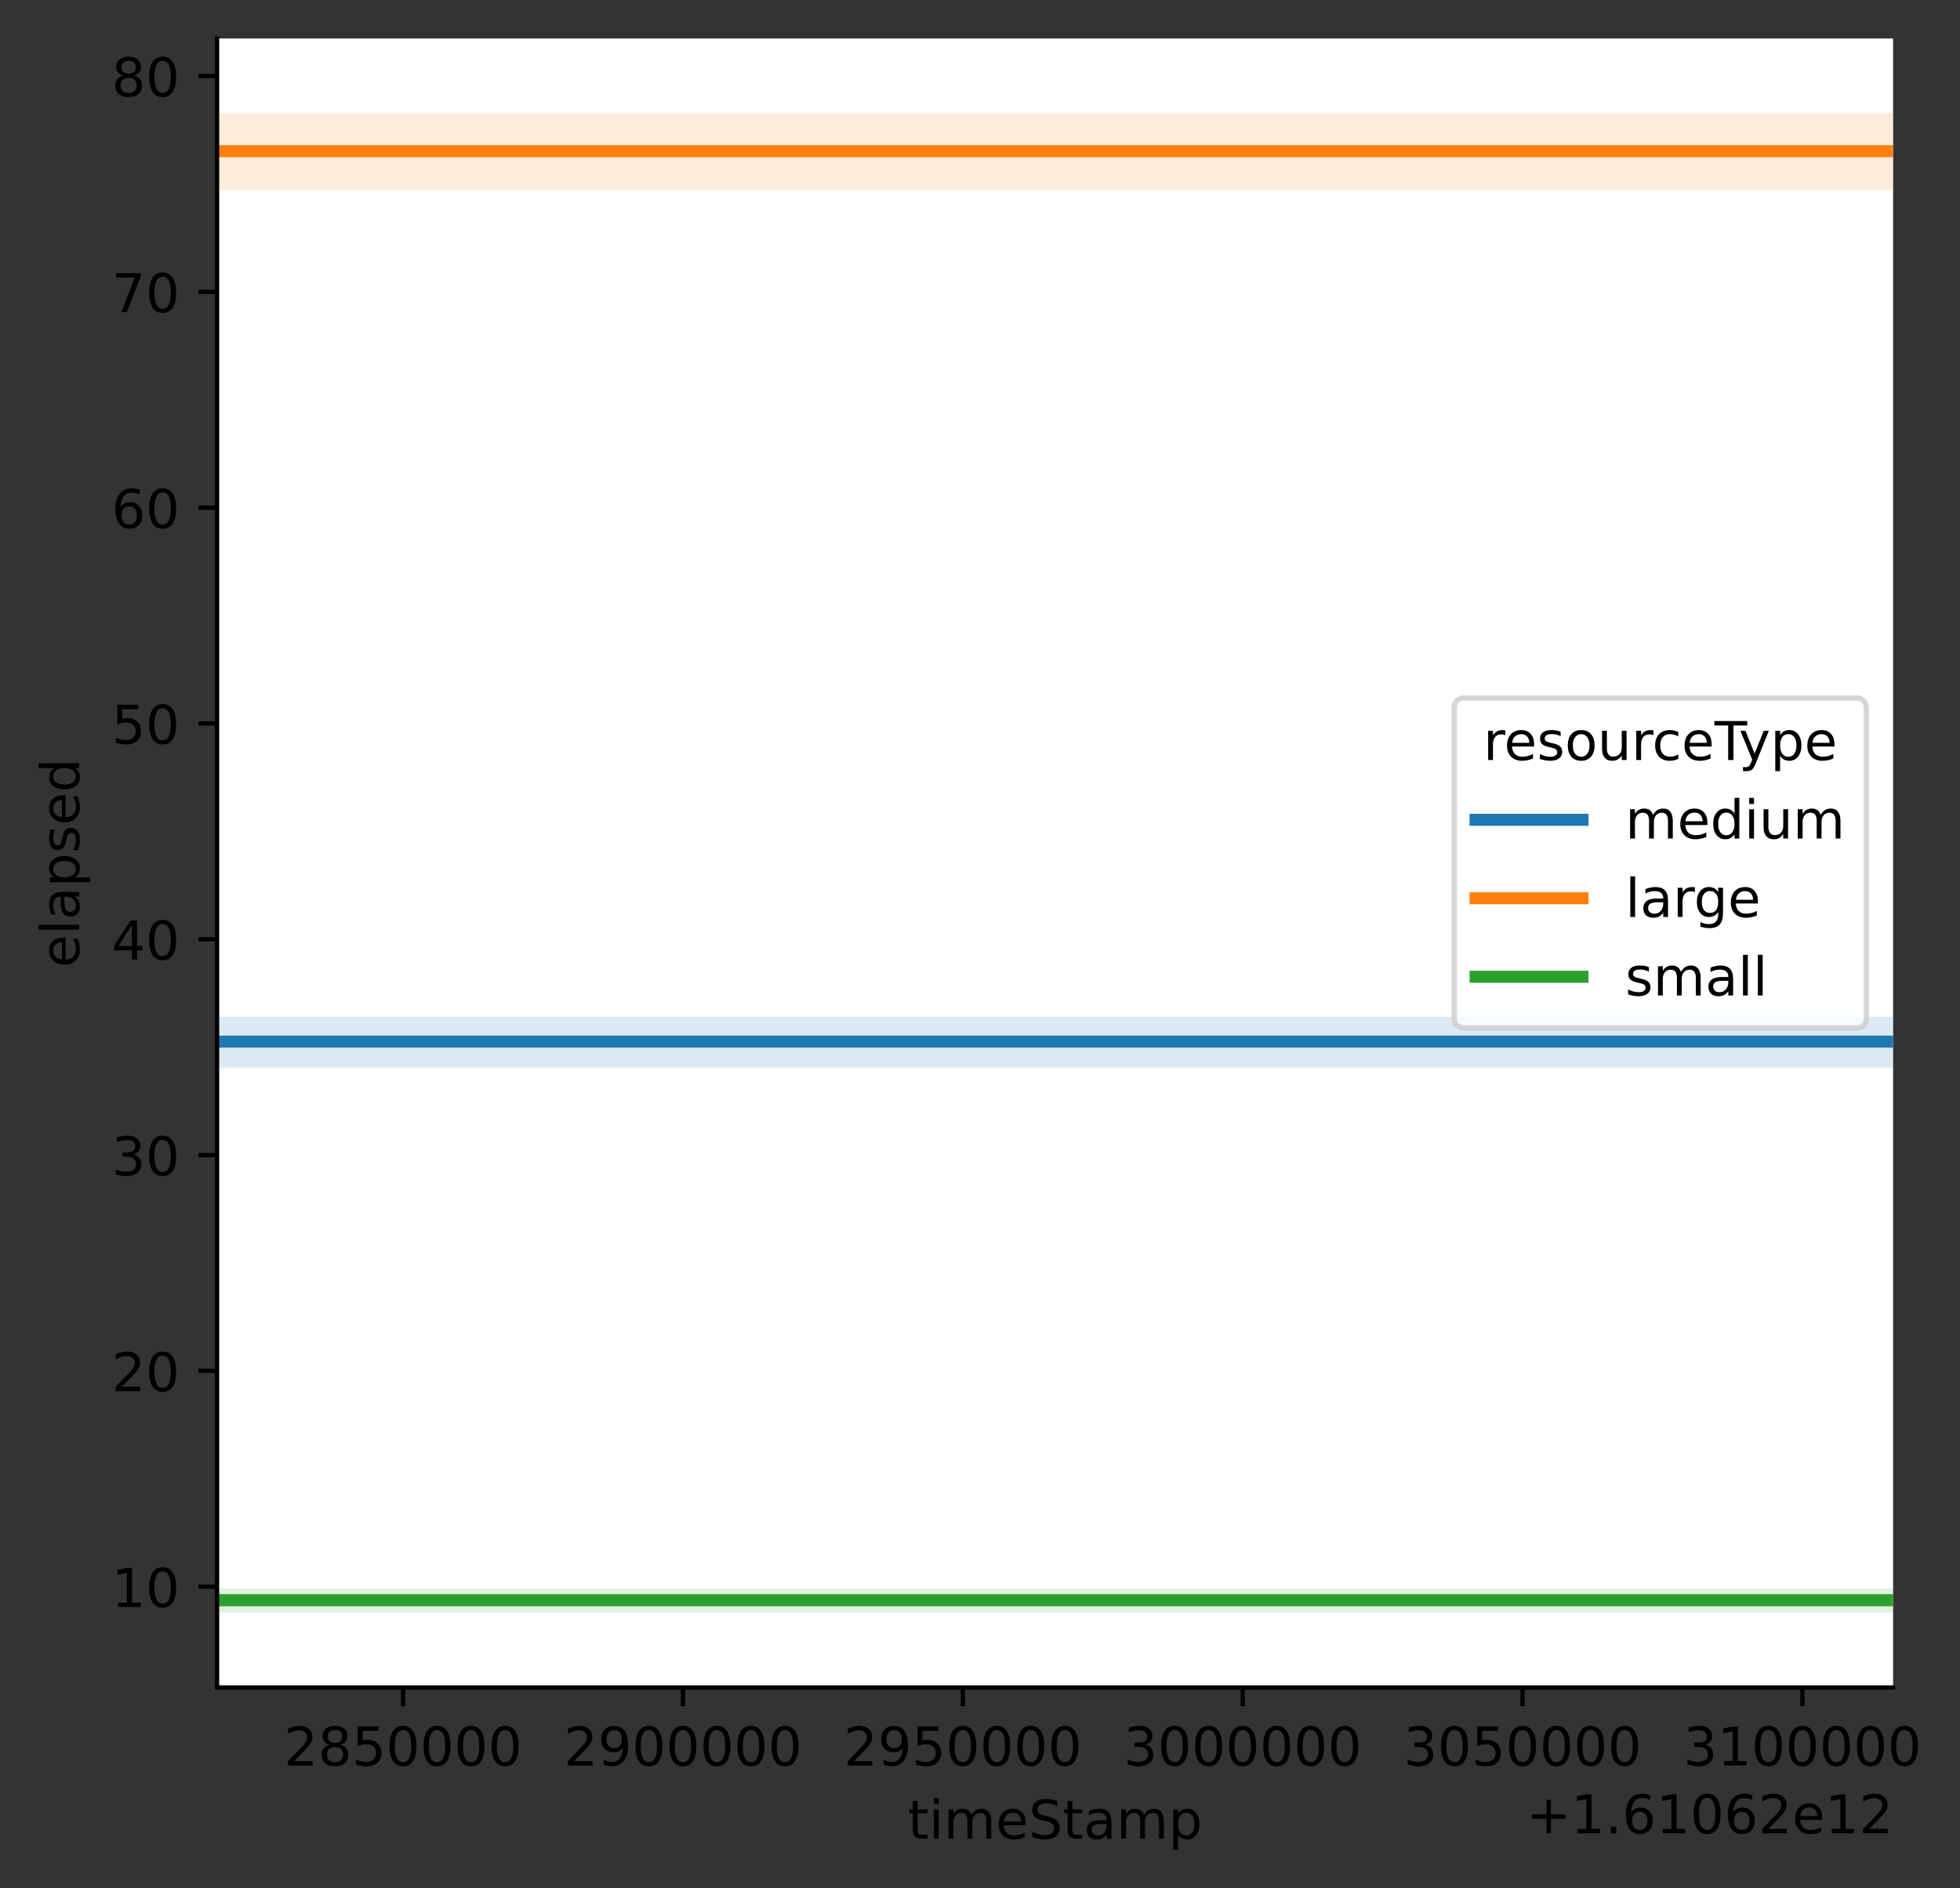 <?xml version="1.0" encoding="utf-8" standalone="no"?>
<!DOCTYPE svg PUBLIC "-//W3C//DTD SVG 1.1//EN"
  "http://www.w3.org/Graphics/SVG/1.1/DTD/svg11.dtd">
<!-- Created with matplotlib (https://matplotlib.org/) -->
<svg height="353.156pt" version="1.1" viewBox="0 0 366.591 353.156" width="366.591pt" xmlns="http://www.w3.org/2000/svg" xmlns:xlink="http://www.w3.org/1999/xlink">
 <rect x="0" y="0" width="366.591" height="353.156" fill="#333333" stroke="none"/>
 <defs>
  <style type="text/css">*{stroke-linecap:butt;stroke-linejoin:round;}</style>
 </defs>
 <g id="figure_1">
  <g id="patch_1">
   <path d="M 0 353.156 
L 366.591 353.156 
L 366.591 0 
L 0 0 
z
" style="fill:none;"/>
  </g>
  <g id="axes_1">
   <g id="patch_2">
    <path d="M 40.603 315.6 
L 354.081 315.6 
L 354.081 7.2 
L 40.603 7.2 
z
" style="fill:#ffffff;"/>
   </g>
   <g id="PolyCollection_1">
    <path clip-path="url(#pd6c239bd61)" d="M 40.603 190.183 
L 40.603 199.666 
L 43.769 199.666 
L 46.936 199.666 
L 50.102 199.666 
L 53.268 199.666 
L 56.435 199.666 
L 59.601 199.666 
L 62.767 199.666 
L 65.933 199.666 
L 69.1 199.666 
L 72.266 199.666 
L 75.432 199.666 
L 78.599 199.666 
L 81.765 199.666 
L 84.931 199.666 
L 88.097 199.666 
L 91.264 199.666 
L 94.43 199.666 
L 97.596 199.666 
L 100.763 199.666 
L 103.929 199.666 
L 107.095 199.666 
L 110.261 199.666 
L 113.428 199.666 
L 116.594 199.666 
L 119.76 199.666 
L 122.927 199.666 
L 126.093 199.666 
L 129.259 199.666 
L 132.425 199.666 
L 135.592 199.666 
L 138.758 199.666 
L 141.924 199.666 
L 145.091 199.666 
L 148.257 199.666 
L 151.423 199.666 
L 154.59 199.666 
L 157.756 199.666 
L 160.922 199.666 
L 164.088 199.666 
L 167.255 199.666 
L 170.421 199.666 
L 173.587 199.666 
L 176.754 199.666 
L 179.92 199.666 
L 183.086 199.666 
L 186.252 199.666 
L 189.419 199.666 
L 192.585 199.666 
L 195.751 199.666 
L 198.918 199.666 
L 202.084 199.666 
L 205.25 199.666 
L 208.416 199.666 
L 211.583 199.666 
L 214.749 199.666 
L 217.915 199.666 
L 221.082 199.666 
L 224.248 199.666 
L 227.414 199.666 
L 230.58 199.666 
L 233.747 199.666 
L 236.913 199.666 
L 240.079 199.666 
L 243.246 199.666 
L 246.412 199.666 
L 249.578 199.666 
L 252.744 199.666 
L 255.911 199.666 
L 259.077 199.666 
L 262.243 199.666 
L 265.41 199.666 
L 268.576 199.666 
L 271.742 199.666 
L 274.908 199.666 
L 278.075 199.666 
L 281.241 199.666 
L 284.407 199.666 
L 287.574 199.666 
L 290.74 199.666 
L 293.906 199.666 
L 297.072 199.666 
L 300.239 199.666 
L 303.405 199.666 
L 306.571 199.666 
L 309.738 199.666 
L 312.904 199.666 
L 316.07 199.666 
L 319.237 199.666 
L 322.403 199.666 
L 325.569 199.666 
L 328.735 199.666 
L 331.902 199.666 
L 335.068 199.666 
L 338.234 199.666 
L 341.401 199.666 
L 344.567 199.666 
L 347.733 199.666 
L 350.899 199.666 
L 354.066 199.666 
L 354.066 190.183 
L 354.066 190.183 
L 350.899 190.183 
L 347.733 190.183 
L 344.567 190.183 
L 341.401 190.183 
L 338.234 190.183 
L 335.068 190.183 
L 331.902 190.183 
L 328.735 190.183 
L 325.569 190.183 
L 322.403 190.183 
L 319.237 190.183 
L 316.07 190.183 
L 312.904 190.183 
L 309.738 190.183 
L 306.571 190.183 
L 303.405 190.183 
L 300.239 190.183 
L 297.072 190.183 
L 293.906 190.183 
L 290.74 190.183 
L 287.574 190.183 
L 284.407 190.183 
L 281.241 190.183 
L 278.075 190.183 
L 274.908 190.183 
L 271.742 190.183 
L 268.576 190.183 
L 265.41 190.183 
L 262.243 190.183 
L 259.077 190.183 
L 255.911 190.183 
L 252.744 190.183 
L 249.578 190.183 
L 246.412 190.183 
L 243.246 190.183 
L 240.079 190.183 
L 236.913 190.183 
L 233.747 190.183 
L 230.58 190.183 
L 227.414 190.183 
L 224.248 190.183 
L 221.082 190.183 
L 217.915 190.183 
L 214.749 190.183 
L 211.583 190.183 
L 208.416 190.183 
L 205.25 190.183 
L 202.084 190.183 
L 198.918 190.183 
L 195.751 190.183 
L 192.585 190.183 
L 189.419 190.183 
L 186.252 190.183 
L 183.086 190.183 
L 179.92 190.183 
L 176.754 190.183 
L 173.587 190.183 
L 170.421 190.183 
L 167.255 190.183 
L 164.088 190.183 
L 160.922 190.183 
L 157.756 190.183 
L 154.59 190.183 
L 151.423 190.183 
L 148.257 190.183 
L 145.091 190.183 
L 141.924 190.183 
L 138.758 190.183 
L 135.592 190.183 
L 132.425 190.183 
L 129.259 190.183 
L 126.093 190.183 
L 122.927 190.183 
L 119.76 190.183 
L 116.594 190.183 
L 113.428 190.183 
L 110.261 190.183 
L 107.095 190.183 
L 103.929 190.183 
L 100.763 190.183 
L 97.596 190.183 
L 94.43 190.183 
L 91.264 190.183 
L 88.097 190.183 
L 84.931 190.183 
L 81.765 190.183 
L 78.599 190.183 
L 75.432 190.183 
L 72.266 190.183 
L 69.1 190.183 
L 65.933 190.183 
L 62.767 190.183 
L 59.601 190.183 
L 56.435 190.183 
L 53.268 190.183 
L 50.102 190.183 
L 46.936 190.183 
L 43.769 190.183 
L 40.603 190.183 
z
" style="fill:#1f77b4;fill-opacity:0.15;"/>
   </g>
   <g id="PolyCollection_2">
    <path clip-path="url(#pd6c239bd61)" d="M 40.603 21.218 
L 40.603 35.503 
L 43.769 35.503 
L 46.935 35.503 
L 50.102 35.503 
L 53.268 35.503 
L 56.434 35.503 
L 59.6 35.503 
L 62.766 35.503 
L 65.933 35.503 
L 69.099 35.503 
L 72.265 35.503 
L 75.431 35.503 
L 78.597 35.503 
L 81.763 35.503 
L 84.93 35.503 
L 88.096 35.503 
L 91.262 35.503 
L 94.428 35.503 
L 97.594 35.503 
L 100.76 35.503 
L 103.927 35.503 
L 107.093 35.503 
L 110.259 35.503 
L 113.425 35.503 
L 116.591 35.503 
L 119.757 35.503 
L 122.924 35.503 
L 126.09 35.503 
L 129.256 35.503 
L 132.422 35.503 
L 135.588 35.503 
L 138.754 35.503 
L 141.921 35.503 
L 145.087 35.503 
L 148.253 35.503 
L 151.419 35.503 
L 154.585 35.503 
L 157.751 35.503 
L 160.918 35.503 
L 164.084 35.503 
L 167.25 35.503 
L 170.416 35.503 
L 173.582 35.503 
L 176.749 35.503 
L 179.915 35.503 
L 183.081 35.503 
L 186.247 35.503 
L 189.413 35.503 
L 192.579 35.503 
L 195.746 35.503 
L 198.912 35.503 
L 202.078 35.503 
L 205.244 35.503 
L 208.41 35.503 
L 211.576 35.503 
L 214.743 35.503 
L 217.909 35.503 
L 221.075 35.503 
L 224.241 35.503 
L 227.407 35.503 
L 230.573 35.503 
L 233.74 35.503 
L 236.906 35.503 
L 240.072 35.503 
L 243.238 35.503 
L 246.404 35.503 
L 249.57 35.503 
L 252.737 35.503 
L 255.903 35.503 
L 259.069 35.503 
L 262.235 35.503 
L 265.401 35.503 
L 268.568 35.503 
L 271.734 35.503 
L 274.9 35.503 
L 278.066 35.503 
L 281.232 35.503 
L 284.398 35.503 
L 287.565 35.503 
L 290.731 35.503 
L 293.897 35.503 
L 297.063 35.503 
L 300.229 35.503 
L 303.395 35.503 
L 306.562 35.503 
L 309.728 35.503 
L 312.894 35.503 
L 316.06 35.503 
L 319.226 35.503 
L 322.392 35.503 
L 325.559 35.503 
L 328.725 35.503 
L 331.891 35.503 
L 335.057 35.503 
L 338.223 35.503 
L 341.389 35.503 
L 344.556 35.503 
L 347.722 35.503 
L 350.888 35.503 
L 354.054 35.503 
L 354.054 21.218 
L 354.054 21.218 
L 350.888 21.218 
L 347.722 21.218 
L 344.556 21.218 
L 341.389 21.218 
L 338.223 21.218 
L 335.057 21.218 
L 331.891 21.218 
L 328.725 21.218 
L 325.559 21.218 
L 322.392 21.218 
L 319.226 21.218 
L 316.06 21.218 
L 312.894 21.218 
L 309.728 21.218 
L 306.562 21.218 
L 303.395 21.218 
L 300.229 21.218 
L 297.063 21.218 
L 293.897 21.218 
L 290.731 21.218 
L 287.565 21.218 
L 284.398 21.218 
L 281.232 21.218 
L 278.066 21.218 
L 274.9 21.218 
L 271.734 21.218 
L 268.568 21.218 
L 265.401 21.218 
L 262.235 21.218 
L 259.069 21.218 
L 255.903 21.218 
L 252.737 21.218 
L 249.57 21.218 
L 246.404 21.218 
L 243.238 21.218 
L 240.072 21.218 
L 236.906 21.218 
L 233.74 21.218 
L 230.573 21.218 
L 227.407 21.218 
L 224.241 21.218 
L 221.075 21.218 
L 217.909 21.218 
L 214.743 21.218 
L 211.576 21.218 
L 208.41 21.218 
L 205.244 21.218 
L 202.078 21.218 
L 198.912 21.218 
L 195.746 21.218 
L 192.579 21.218 
L 189.413 21.218 
L 186.247 21.218 
L 183.081 21.218 
L 179.915 21.218 
L 176.749 21.218 
L 173.582 21.218 
L 170.416 21.218 
L 167.25 21.218 
L 164.084 21.218 
L 160.918 21.218 
L 157.751 21.218 
L 154.585 21.218 
L 151.419 21.218 
L 148.253 21.218 
L 145.087 21.218 
L 141.921 21.218 
L 138.754 21.218 
L 135.588 21.218 
L 132.422 21.218 
L 129.256 21.218 
L 126.09 21.218 
L 122.924 21.218 
L 119.757 21.218 
L 116.591 21.218 
L 113.425 21.218 
L 110.259 21.218 
L 107.093 21.218 
L 103.927 21.218 
L 100.76 21.218 
L 97.594 21.218 
L 94.428 21.218 
L 91.262 21.218 
L 88.096 21.218 
L 84.93 21.218 
L 81.763 21.218 
L 78.597 21.218 
L 75.431 21.218 
L 72.265 21.218 
L 69.099 21.218 
L 65.933 21.218 
L 62.766 21.218 
L 59.6 21.218 
L 56.434 21.218 
L 53.268 21.218 
L 50.102 21.218 
L 46.935 21.218 
L 43.769 21.218 
L 40.603 21.218 
z
" style="fill:#ff7f0e;fill-opacity:0.15;"/>
   </g>
   <g id="PolyCollection_3">
    <path clip-path="url(#pd6c239bd61)" d="M 41.043 297.093 
L 41.043 301.582 
L 44.205 301.582 
L 47.367 301.582 
L 50.529 301.582 
L 53.691 301.582 
L 56.853 301.582 
L 60.015 301.582 
L 63.177 301.582 
L 66.339 301.582 
L 69.501 301.582 
L 72.663 301.582 
L 75.825 301.582 
L 78.987 301.582 
L 82.149 301.582 
L 85.311 301.582 
L 88.473 301.582 
L 91.635 301.582 
L 94.797 301.582 
L 97.959 301.582 
L 101.121 301.582 
L 104.283 301.582 
L 107.445 301.582 
L 110.607 301.582 
L 113.769 301.582 
L 116.931 301.582 
L 120.093 301.582 
L 123.255 301.582 
L 126.417 301.582 
L 129.579 301.582 
L 132.741 301.582 
L 135.903 301.582 
L 139.065 301.582 
L 142.227 301.582 
L 145.389 301.582 
L 148.551 301.582 
L 151.713 301.582 
L 154.875 301.582 
L 158.037 301.582 
L 161.199 301.582 
L 164.361 301.582 
L 167.523 301.582 
L 170.685 301.582 
L 173.847 301.582 
L 177.009 301.582 
L 180.171 301.582 
L 183.333 301.582 
L 186.495 301.582 
L 189.657 301.582 
L 192.819 301.582 
L 195.981 301.582 
L 199.143 301.582 
L 202.305 301.582 
L 205.467 301.582 
L 208.629 301.582 
L 211.791 301.582 
L 214.953 301.582 
L 218.115 301.582 
L 221.277 301.582 
L 224.439 301.582 
L 227.601 301.582 
L 230.763 301.582 
L 233.925 301.582 
L 237.087 301.582 
L 240.249 301.582 
L 243.411 301.582 
L 246.573 301.582 
L 249.735 301.582 
L 252.897 301.582 
L 256.059 301.582 
L 259.221 301.582 
L 262.383 301.582 
L 265.545 301.582 
L 268.707 301.582 
L 271.869 301.582 
L 275.031 301.582 
L 278.193 301.582 
L 281.355 301.582 
L 284.517 301.582 
L 287.679 301.582 
L 290.841 301.582 
L 294.003 301.582 
L 297.165 301.582 
L 300.327 301.582 
L 303.489 301.582 
L 306.651 301.582 
L 309.813 301.582 
L 312.975 301.582 
L 316.137 301.582 
L 319.299 301.582 
L 322.461 301.582 
L 325.623 301.582 
L 328.785 301.582 
L 331.947 301.582 
L 335.109 301.582 
L 338.271 301.582 
L 341.433 301.582 
L 344.595 301.582 
L 347.757 301.582 
L 350.919 301.582 
L 354.081 301.582 
L 354.081 297.093 
L 354.081 297.093 
L 350.919 297.093 
L 347.757 297.093 
L 344.595 297.093 
L 341.433 297.093 
L 338.271 297.093 
L 335.109 297.093 
L 331.947 297.093 
L 328.785 297.093 
L 325.623 297.093 
L 322.461 297.093 
L 319.299 297.093 
L 316.137 297.093 
L 312.975 297.093 
L 309.813 297.093 
L 306.651 297.093 
L 303.489 297.093 
L 300.327 297.093 
L 297.165 297.093 
L 294.003 297.093 
L 290.841 297.093 
L 287.679 297.093 
L 284.517 297.093 
L 281.355 297.093 
L 278.193 297.093 
L 275.031 297.093 
L 271.869 297.093 
L 268.707 297.093 
L 265.545 297.093 
L 262.383 297.093 
L 259.221 297.093 
L 256.059 297.093 
L 252.897 297.093 
L 249.735 297.093 
L 246.573 297.093 
L 243.411 297.093 
L 240.249 297.093 
L 237.087 297.093 
L 233.925 297.093 
L 230.763 297.093 
L 227.601 297.093 
L 224.439 297.093 
L 221.277 297.093 
L 218.115 297.093 
L 214.953 297.093 
L 211.791 297.093 
L 208.629 297.093 
L 205.467 297.093 
L 202.305 297.093 
L 199.143 297.093 
L 195.981 297.093 
L 192.819 297.093 
L 189.657 297.093 
L 186.495 297.093 
L 183.333 297.093 
L 180.171 297.093 
L 177.009 297.093 
L 173.847 297.093 
L 170.685 297.093 
L 167.523 297.093 
L 164.361 297.093 
L 161.199 297.093 
L 158.037 297.093 
L 154.875 297.093 
L 151.713 297.093 
L 148.551 297.093 
L 145.389 297.093 
L 142.227 297.093 
L 139.065 297.093 
L 135.903 297.093 
L 132.741 297.093 
L 129.579 297.093 
L 126.417 297.093 
L 123.255 297.093 
L 120.093 297.093 
L 116.931 297.093 
L 113.769 297.093 
L 110.607 297.093 
L 107.445 297.093 
L 104.283 297.093 
L 101.121 297.093 
L 97.959 297.093 
L 94.797 297.093 
L 91.635 297.093 
L 88.473 297.093 
L 85.311 297.093 
L 82.149 297.093 
L 78.987 297.093 
L 75.825 297.093 
L 72.663 297.093 
L 69.501 297.093 
L 66.339 297.093 
L 63.177 297.093 
L 60.015 297.093 
L 56.853 297.093 
L 53.691 297.093 
L 50.529 297.093 
L 47.367 297.093 
L 44.205 297.093 
L 41.043 297.093 
z
" style="fill:#2ca02c;fill-opacity:0.15;"/>
   </g>
   <g id="matplotlib.axis_1">
    <g id="xtick_1">
     <g id="line2d_1">
      <defs>
       <path d="M 0 0 
L 0 3.5 
" id="m4d3aef6a0a" style="stroke:#000000;stroke-width:0.8;"/>
      </defs>
      <g>
       <use style="stroke:#000000;stroke-width:0.8;" x="75.386" xlink:href="#m4d3aef6a0a" y="315.6"/>
      </g>
     </g>
     <g id="text_1">
      <!-- 2850000 -->
      <g transform="translate(53.117 330.198)scale(0.1 -0.1)">
       <defs>
        <path d="M 19.188 8.297 
L 53.609 8.297 
L 53.609 0 
L 7.328 0 
L 7.328 8.297 
Q 12.938 14.109 22.625 23.891 
Q 32.328 33.688 34.812 36.531 
Q 39.547 41.844 41.422 45.531 
Q 43.312 49.219 43.312 52.781 
Q 43.312 58.594 39.234 62.25 
Q 35.156 65.922 28.609 65.922 
Q 23.969 65.922 18.812 64.312 
Q 13.672 62.703 7.812 59.422 
L 7.812 69.391 
Q 13.766 71.781 18.938 73 
Q 24.125 74.219 28.422 74.219 
Q 39.75 74.219 46.484 68.547 
Q 53.219 62.891 53.219 53.422 
Q 53.219 48.922 51.531 44.891 
Q 49.859 40.875 45.406 35.406 
Q 44.188 33.984 37.641 27.219 
Q 31.109 20.453 19.188 8.297 
z
" id="DejaVuSans-50"/>
        <path d="M 31.781 34.625 
Q 24.75 34.625 20.719 30.859 
Q 16.703 27.094 16.703 20.516 
Q 16.703 13.922 20.719 10.156 
Q 24.75 6.391 31.781 6.391 
Q 38.812 6.391 42.859 10.172 
Q 46.922 13.969 46.922 20.516 
Q 46.922 27.094 42.891 30.859 
Q 38.875 34.625 31.781 34.625 
z
M 21.922 38.812 
Q 15.578 40.375 12.031 44.719 
Q 8.5 49.078 8.5 55.328 
Q 8.5 64.062 14.719 69.141 
Q 20.953 74.219 31.781 74.219 
Q 42.672 74.219 48.875 69.141 
Q 55.078 64.062 55.078 55.328 
Q 55.078 49.078 51.531 44.719 
Q 48 40.375 41.703 38.812 
Q 48.828 37.156 52.797 32.312 
Q 56.781 27.484 56.781 20.516 
Q 56.781 9.906 50.312 4.234 
Q 43.844 -1.422 31.781 -1.422 
Q 19.734 -1.422 13.25 4.234 
Q 6.781 9.906 6.781 20.516 
Q 6.781 27.484 10.781 32.312 
Q 14.797 37.156 21.922 38.812 
z
M 18.312 54.391 
Q 18.312 48.734 21.844 45.562 
Q 25.391 42.391 31.781 42.391 
Q 38.141 42.391 41.719 45.562 
Q 45.312 48.734 45.312 54.391 
Q 45.312 60.062 41.719 63.234 
Q 38.141 66.406 31.781 66.406 
Q 25.391 66.406 21.844 63.234 
Q 18.312 60.062 18.312 54.391 
z
" id="DejaVuSans-56"/>
        <path d="M 10.797 72.906 
L 49.516 72.906 
L 49.516 64.594 
L 19.828 64.594 
L 19.828 46.734 
Q 21.969 47.469 24.109 47.828 
Q 26.266 48.188 28.422 48.188 
Q 40.625 48.188 47.75 41.5 
Q 54.891 34.812 54.891 23.391 
Q 54.891 11.625 47.562 5.094 
Q 40.234 -1.422 26.906 -1.422 
Q 22.312 -1.422 17.547 -0.641 
Q 12.797 0.141 7.719 1.703 
L 7.719 11.625 
Q 12.109 9.234 16.797 8.062 
Q 21.484 6.891 26.703 6.891 
Q 35.156 6.891 40.078 11.328 
Q 45.016 15.766 45.016 23.391 
Q 45.016 31 40.078 35.438 
Q 35.156 39.891 26.703 39.891 
Q 22.75 39.891 18.812 39.016 
Q 14.891 38.141 10.797 36.281 
z
" id="DejaVuSans-53"/>
        <path d="M 31.781 66.406 
Q 24.172 66.406 20.328 58.906 
Q 16.5 51.422 16.5 36.375 
Q 16.5 21.391 20.328 13.891 
Q 24.172 6.391 31.781 6.391 
Q 39.453 6.391 43.281 13.891 
Q 47.125 21.391 47.125 36.375 
Q 47.125 51.422 43.281 58.906 
Q 39.453 66.406 31.781 66.406 
z
M 31.781 74.219 
Q 44.047 74.219 50.516 64.516 
Q 56.984 54.828 56.984 36.375 
Q 56.984 17.969 50.516 8.266 
Q 44.047 -1.422 31.781 -1.422 
Q 19.531 -1.422 13.062 8.266 
Q 6.594 17.969 6.594 36.375 
Q 6.594 54.828 13.062 64.516 
Q 19.531 74.219 31.781 74.219 
z
" id="DejaVuSans-48"/>
       </defs>
       <use xlink:href="#DejaVuSans-50"/>
       <use x="63.623" xlink:href="#DejaVuSans-56"/>
       <use x="127.246" xlink:href="#DejaVuSans-53"/>
       <use x="190.869" xlink:href="#DejaVuSans-48"/>
       <use x="254.492" xlink:href="#DejaVuSans-48"/>
       <use x="318.115" xlink:href="#DejaVuSans-48"/>
       <use x="381.738" xlink:href="#DejaVuSans-48"/>
      </g>
     </g>
    </g>
    <g id="xtick_2">
     <g id="line2d_2">
      <g>
       <use style="stroke:#000000;stroke-width:0.8;" x="127.733" xlink:href="#m4d3aef6a0a" y="315.6"/>
      </g>
     </g>
     <g id="text_2">
      <!-- 2900000 -->
      <g transform="translate(105.464 330.198)scale(0.1 -0.1)">
       <defs>
        <path d="M 10.984 1.516 
L 10.984 10.5 
Q 14.703 8.734 18.5 7.812 
Q 22.312 6.891 25.984 6.891 
Q 35.75 6.891 40.891 13.453 
Q 46.047 20.016 46.781 33.406 
Q 43.953 29.203 39.594 26.953 
Q 35.25 24.703 29.984 24.703 
Q 19.047 24.703 12.672 31.312 
Q 6.297 37.938 6.297 49.422 
Q 6.297 60.641 12.938 67.422 
Q 19.578 74.219 30.609 74.219 
Q 43.266 74.219 49.922 64.516 
Q 56.594 54.828 56.594 36.375 
Q 56.594 19.141 48.406 8.859 
Q 40.234 -1.422 26.422 -1.422 
Q 22.703 -1.422 18.891 -0.688 
Q 15.094 0.047 10.984 1.516 
z
M 30.609 32.422 
Q 37.25 32.422 41.125 36.953 
Q 45.016 41.5 45.016 49.422 
Q 45.016 57.281 41.125 61.844 
Q 37.25 66.406 30.609 66.406 
Q 23.969 66.406 20.094 61.844 
Q 16.219 57.281 16.219 49.422 
Q 16.219 41.5 20.094 36.953 
Q 23.969 32.422 30.609 32.422 
z
" id="DejaVuSans-57"/>
       </defs>
       <use xlink:href="#DejaVuSans-50"/>
       <use x="63.623" xlink:href="#DejaVuSans-57"/>
       <use x="127.246" xlink:href="#DejaVuSans-48"/>
       <use x="190.869" xlink:href="#DejaVuSans-48"/>
       <use x="254.492" xlink:href="#DejaVuSans-48"/>
       <use x="318.115" xlink:href="#DejaVuSans-48"/>
       <use x="381.738" xlink:href="#DejaVuSans-48"/>
      </g>
     </g>
    </g>
    <g id="xtick_3">
     <g id="line2d_3">
      <g>
       <use style="stroke:#000000;stroke-width:0.8;" x="180.08" xlink:href="#m4d3aef6a0a" y="315.6"/>
      </g>
     </g>
     <g id="text_3">
      <!-- 2950000 -->
      <g transform="translate(157.811 330.198)scale(0.1 -0.1)">
       <use xlink:href="#DejaVuSans-50"/>
       <use x="63.623" xlink:href="#DejaVuSans-57"/>
       <use x="127.246" xlink:href="#DejaVuSans-53"/>
       <use x="190.869" xlink:href="#DejaVuSans-48"/>
       <use x="254.492" xlink:href="#DejaVuSans-48"/>
       <use x="318.115" xlink:href="#DejaVuSans-48"/>
       <use x="381.738" xlink:href="#DejaVuSans-48"/>
      </g>
     </g>
    </g>
    <g id="xtick_4">
     <g id="line2d_4">
      <g>
       <use style="stroke:#000000;stroke-width:0.8;" x="232.427" xlink:href="#m4d3aef6a0a" y="315.6"/>
      </g>
     </g>
     <g id="text_4">
      <!-- 3000000 -->
      <g transform="translate(210.159 330.198)scale(0.1 -0.1)">
       <defs>
        <path d="M 40.578 39.312 
Q 47.656 37.797 51.625 33 
Q 55.609 28.219 55.609 21.188 
Q 55.609 10.406 48.188 4.484 
Q 40.766 -1.422 27.094 -1.422 
Q 22.516 -1.422 17.656 -0.516 
Q 12.797 0.391 7.625 2.203 
L 7.625 11.719 
Q 11.719 9.328 16.594 8.109 
Q 21.484 6.891 26.812 6.891 
Q 36.078 6.891 40.938 10.547 
Q 45.797 14.203 45.797 21.188 
Q 45.797 27.641 41.281 31.266 
Q 36.766 34.906 28.719 34.906 
L 20.219 34.906 
L 20.219 43.016 
L 29.109 43.016 
Q 36.375 43.016 40.234 45.922 
Q 44.094 48.828 44.094 54.297 
Q 44.094 59.906 40.109 62.906 
Q 36.141 65.922 28.719 65.922 
Q 24.656 65.922 20.016 65.031 
Q 15.375 64.156 9.812 62.312 
L 9.812 71.094 
Q 15.438 72.656 20.344 73.438 
Q 25.25 74.219 29.594 74.219 
Q 40.828 74.219 47.359 69.109 
Q 53.906 64.016 53.906 55.328 
Q 53.906 49.266 50.438 45.094 
Q 46.969 40.922 40.578 39.312 
z
" id="DejaVuSans-51"/>
       </defs>
       <use xlink:href="#DejaVuSans-51"/>
       <use x="63.623" xlink:href="#DejaVuSans-48"/>
       <use x="127.246" xlink:href="#DejaVuSans-48"/>
       <use x="190.869" xlink:href="#DejaVuSans-48"/>
       <use x="254.492" xlink:href="#DejaVuSans-48"/>
       <use x="318.115" xlink:href="#DejaVuSans-48"/>
       <use x="381.738" xlink:href="#DejaVuSans-48"/>
      </g>
     </g>
    </g>
    <g id="xtick_5">
     <g id="line2d_5">
      <g>
       <use style="stroke:#000000;stroke-width:0.8;" x="284.775" xlink:href="#m4d3aef6a0a" y="315.6"/>
      </g>
     </g>
     <g id="text_5">
      <!-- 3050000 -->
      <g transform="translate(262.506 330.198)scale(0.1 -0.1)">
       <use xlink:href="#DejaVuSans-51"/>
       <use x="63.623" xlink:href="#DejaVuSans-48"/>
       <use x="127.246" xlink:href="#DejaVuSans-53"/>
       <use x="190.869" xlink:href="#DejaVuSans-48"/>
       <use x="254.492" xlink:href="#DejaVuSans-48"/>
       <use x="318.115" xlink:href="#DejaVuSans-48"/>
       <use x="381.738" xlink:href="#DejaVuSans-48"/>
      </g>
     </g>
    </g>
    <g id="xtick_6">
     <g id="line2d_6">
      <g>
       <use style="stroke:#000000;stroke-width:0.8;" x="337.122" xlink:href="#m4d3aef6a0a" y="315.6"/>
      </g>
     </g>
     <g id="text_6">
      <!-- 3100000 -->
      <g transform="translate(314.853 330.198)scale(0.1 -0.1)">
       <defs>
        <path d="M 12.406 8.297 
L 28.516 8.297 
L 28.516 63.922 
L 10.984 60.406 
L 10.984 69.391 
L 28.422 72.906 
L 38.281 72.906 
L 38.281 8.297 
L 54.391 8.297 
L 54.391 0 
L 12.406 0 
z
" id="DejaVuSans-49"/>
       </defs>
       <use xlink:href="#DejaVuSans-51"/>
       <use x="63.623" xlink:href="#DejaVuSans-49"/>
       <use x="127.246" xlink:href="#DejaVuSans-48"/>
       <use x="190.869" xlink:href="#DejaVuSans-48"/>
       <use x="254.492" xlink:href="#DejaVuSans-48"/>
       <use x="318.115" xlink:href="#DejaVuSans-48"/>
       <use x="381.738" xlink:href="#DejaVuSans-48"/>
      </g>
     </g>
    </g>
    <g id="text_7">
     <!-- timeStamp -->
     <g transform="translate(169.803 343.877)scale(0.1 -0.1)">
      <defs>
       <path d="M 18.312 70.219 
L 18.312 54.688 
L 36.812 54.688 
L 36.812 47.703 
L 18.312 47.703 
L 18.312 18.016 
Q 18.312 11.328 20.141 9.422 
Q 21.969 7.516 27.594 7.516 
L 36.812 7.516 
L 36.812 0 
L 27.594 0 
Q 17.188 0 13.234 3.875 
Q 9.281 7.766 9.281 18.016 
L 9.281 47.703 
L 2.688 47.703 
L 2.688 54.688 
L 9.281 54.688 
L 9.281 70.219 
z
" id="DejaVuSans-116"/>
       <path d="M 9.422 54.688 
L 18.406 54.688 
L 18.406 0 
L 9.422 0 
z
M 9.422 75.984 
L 18.406 75.984 
L 18.406 64.594 
L 9.422 64.594 
z
" id="DejaVuSans-105"/>
       <path d="M 52 44.188 
Q 55.375 50.25 60.062 53.125 
Q 64.75 56 71.094 56 
Q 79.641 56 84.281 50.016 
Q 88.922 44.047 88.922 33.016 
L 88.922 0 
L 79.891 0 
L 79.891 32.719 
Q 79.891 40.578 77.094 44.375 
Q 74.312 48.188 68.609 48.188 
Q 61.625 48.188 57.562 43.547 
Q 53.516 38.922 53.516 30.906 
L 53.516 0 
L 44.484 0 
L 44.484 32.719 
Q 44.484 40.625 41.703 44.406 
Q 38.922 48.188 33.109 48.188 
Q 26.219 48.188 22.156 43.531 
Q 18.109 38.875 18.109 30.906 
L 18.109 0 
L 9.078 0 
L 9.078 54.688 
L 18.109 54.688 
L 18.109 46.188 
Q 21.188 51.219 25.484 53.609 
Q 29.781 56 35.688 56 
Q 41.656 56 45.828 52.969 
Q 50 49.953 52 44.188 
z
" id="DejaVuSans-109"/>
       <path d="M 56.203 29.594 
L 56.203 25.203 
L 14.891 25.203 
Q 15.484 15.922 20.484 11.062 
Q 25.484 6.203 34.422 6.203 
Q 39.594 6.203 44.453 7.469 
Q 49.312 8.734 54.109 11.281 
L 54.109 2.781 
Q 49.266 0.734 44.188 -0.344 
Q 39.109 -1.422 33.891 -1.422 
Q 20.797 -1.422 13.156 6.188 
Q 5.516 13.812 5.516 26.812 
Q 5.516 40.234 12.766 48.109 
Q 20.016 56 32.328 56 
Q 43.359 56 49.781 48.891 
Q 56.203 41.797 56.203 29.594 
z
M 47.219 32.234 
Q 47.125 39.594 43.094 43.984 
Q 39.062 48.391 32.422 48.391 
Q 24.906 48.391 20.391 44.141 
Q 15.875 39.891 15.188 32.172 
z
" id="DejaVuSans-101"/>
       <path d="M 53.516 70.516 
L 53.516 60.891 
Q 47.906 63.578 42.922 64.891 
Q 37.938 66.219 33.297 66.219 
Q 25.25 66.219 20.875 63.094 
Q 16.5 59.969 16.5 54.203 
Q 16.5 49.359 19.406 46.891 
Q 22.312 44.438 30.422 42.922 
L 36.375 41.703 
Q 47.406 39.594 52.656 34.297 
Q 57.906 29 57.906 20.125 
Q 57.906 9.516 50.797 4.047 
Q 43.703 -1.422 29.984 -1.422 
Q 24.812 -1.422 18.969 -0.25 
Q 13.141 0.922 6.891 3.219 
L 6.891 13.375 
Q 12.891 10.016 18.656 8.297 
Q 24.422 6.594 29.984 6.594 
Q 38.422 6.594 43.016 9.906 
Q 47.609 13.234 47.609 19.391 
Q 47.609 24.75 44.312 27.781 
Q 41.016 30.812 33.5 32.328 
L 27.484 33.5 
Q 16.453 35.688 11.516 40.375 
Q 6.594 45.062 6.594 53.422 
Q 6.594 63.094 13.406 68.656 
Q 20.219 74.219 32.172 74.219 
Q 37.312 74.219 42.625 73.281 
Q 47.953 72.359 53.516 70.516 
z
" id="DejaVuSans-83"/>
       <path d="M 34.281 27.484 
Q 23.391 27.484 19.188 25 
Q 14.984 22.516 14.984 16.5 
Q 14.984 11.719 18.141 8.906 
Q 21.297 6.109 26.703 6.109 
Q 34.188 6.109 38.703 11.406 
Q 43.219 16.703 43.219 25.484 
L 43.219 27.484 
z
M 52.203 31.203 
L 52.203 0 
L 43.219 0 
L 43.219 8.297 
Q 40.141 3.328 35.547 0.953 
Q 30.953 -1.422 24.312 -1.422 
Q 15.922 -1.422 10.953 3.297 
Q 6 8.016 6 15.922 
Q 6 25.141 12.172 29.828 
Q 18.359 34.516 30.609 34.516 
L 43.219 34.516 
L 43.219 35.406 
Q 43.219 41.609 39.141 45 
Q 35.062 48.391 27.688 48.391 
Q 23 48.391 18.547 47.266 
Q 14.109 46.141 10.016 43.891 
L 10.016 52.203 
Q 14.938 54.109 19.578 55.047 
Q 24.219 56 28.609 56 
Q 40.484 56 46.344 49.844 
Q 52.203 43.703 52.203 31.203 
z
" id="DejaVuSans-97"/>
       <path d="M 18.109 8.203 
L 18.109 -20.797 
L 9.078 -20.797 
L 9.078 54.688 
L 18.109 54.688 
L 18.109 46.391 
Q 20.953 51.266 25.266 53.625 
Q 29.594 56 35.594 56 
Q 45.562 56 51.781 48.094 
Q 58.016 40.188 58.016 27.297 
Q 58.016 14.406 51.781 6.484 
Q 45.562 -1.422 35.594 -1.422 
Q 29.594 -1.422 25.266 0.953 
Q 20.953 3.328 18.109 8.203 
z
M 48.688 27.297 
Q 48.688 37.203 44.609 42.844 
Q 40.531 48.484 33.406 48.484 
Q 26.266 48.484 22.188 42.844 
Q 18.109 37.203 18.109 27.297 
Q 18.109 17.391 22.188 11.75 
Q 26.266 6.109 33.406 6.109 
Q 40.531 6.109 44.609 11.75 
Q 48.688 17.391 48.688 27.297 
z
" id="DejaVuSans-112"/>
      </defs>
      <use xlink:href="#DejaVuSans-116"/>
      <use x="39.209" xlink:href="#DejaVuSans-105"/>
      <use x="66.992" xlink:href="#DejaVuSans-109"/>
      <use x="164.404" xlink:href="#DejaVuSans-101"/>
      <use x="225.928" xlink:href="#DejaVuSans-83"/>
      <use x="289.404" xlink:href="#DejaVuSans-116"/>
      <use x="328.613" xlink:href="#DejaVuSans-97"/>
      <use x="389.893" xlink:href="#DejaVuSans-109"/>
      <use x="487.305" xlink:href="#DejaVuSans-112"/>
     </g>
    </g>
    <g id="text_8">
     <!-- +1.61062e12 -->
     <g transform="translate(285.47 342.877)scale(0.1 -0.1)">
      <defs>
       <path d="M 46 62.703 
L 46 35.5 
L 73.188 35.5 
L 73.188 27.203 
L 46 27.203 
L 46 0 
L 37.797 0 
L 37.797 27.203 
L 10.594 27.203 
L 10.594 35.5 
L 37.797 35.5 
L 37.797 62.703 
z
" id="DejaVuSans-43"/>
       <path d="M 10.688 12.406 
L 21 12.406 
L 21 0 
L 10.688 0 
z
" id="DejaVuSans-46"/>
       <path d="M 33.016 40.375 
Q 26.375 40.375 22.484 35.828 
Q 18.609 31.297 18.609 23.391 
Q 18.609 15.531 22.484 10.953 
Q 26.375 6.391 33.016 6.391 
Q 39.656 6.391 43.531 10.953 
Q 47.406 15.531 47.406 23.391 
Q 47.406 31.297 43.531 35.828 
Q 39.656 40.375 33.016 40.375 
z
M 52.594 71.297 
L 52.594 62.312 
Q 48.875 64.062 45.094 64.984 
Q 41.312 65.922 37.594 65.922 
Q 27.828 65.922 22.672 59.328 
Q 17.531 52.734 16.797 39.406 
Q 19.672 43.656 24.016 45.922 
Q 28.375 48.188 33.594 48.188 
Q 44.578 48.188 50.953 41.516 
Q 57.328 34.859 57.328 23.391 
Q 57.328 12.156 50.688 5.359 
Q 44.047 -1.422 33.016 -1.422 
Q 20.359 -1.422 13.672 8.266 
Q 6.984 17.969 6.984 36.375 
Q 6.984 53.656 15.188 63.938 
Q 23.391 74.219 37.203 74.219 
Q 40.922 74.219 44.703 73.484 
Q 48.484 72.75 52.594 71.297 
z
" id="DejaVuSans-54"/>
      </defs>
      <use xlink:href="#DejaVuSans-43"/>
      <use x="83.789" xlink:href="#DejaVuSans-49"/>
      <use x="147.412" xlink:href="#DejaVuSans-46"/>
      <use x="179.199" xlink:href="#DejaVuSans-54"/>
      <use x="242.822" xlink:href="#DejaVuSans-49"/>
      <use x="306.445" xlink:href="#DejaVuSans-48"/>
      <use x="370.068" xlink:href="#DejaVuSans-54"/>
      <use x="433.691" xlink:href="#DejaVuSans-50"/>
      <use x="497.314" xlink:href="#DejaVuSans-101"/>
      <use x="558.838" xlink:href="#DejaVuSans-49"/>
      <use x="622.461" xlink:href="#DejaVuSans-50"/>
     </g>
    </g>
   </g>
   <g id="matplotlib.axis_2">
    <g id="ytick_1">
     <g id="line2d_7">
      <defs>
       <path d="M 0 0 
L -3.5 0 
" id="m2592d28528" style="stroke:#000000;stroke-width:0.8;"/>
      </defs>
      <g>
       <use style="stroke:#000000;stroke-width:0.8;" x="40.603" xlink:href="#m2592d28528" y="296.743"/>
      </g>
     </g>
     <g id="text_9">
      <!-- 10 -->
      <g transform="translate(20.878 300.542)scale(0.1 -0.1)">
       <use xlink:href="#DejaVuSans-49"/>
       <use x="63.623" xlink:href="#DejaVuSans-48"/>
      </g>
     </g>
    </g>
    <g id="ytick_2">
     <g id="line2d_8">
      <g>
       <use style="stroke:#000000;stroke-width:0.8;" x="40.603" xlink:href="#m2592d28528" y="256.382"/>
      </g>
     </g>
     <g id="text_10">
      <!-- 20 -->
      <g transform="translate(20.878 260.182)scale(0.1 -0.1)">
       <use xlink:href="#DejaVuSans-50"/>
       <use x="63.623" xlink:href="#DejaVuSans-48"/>
      </g>
     </g>
    </g>
    <g id="ytick_3">
     <g id="line2d_9">
      <g>
       <use style="stroke:#000000;stroke-width:0.8;" x="40.603" xlink:href="#m2592d28528" y="216.022"/>
      </g>
     </g>
     <g id="text_11">
      <!-- 30 -->
      <g transform="translate(20.878 219.821)scale(0.1 -0.1)">
       <use xlink:href="#DejaVuSans-51"/>
       <use x="63.623" xlink:href="#DejaVuSans-48"/>
      </g>
     </g>
    </g>
    <g id="ytick_4">
     <g id="line2d_10">
      <g>
       <use style="stroke:#000000;stroke-width:0.8;" x="40.603" xlink:href="#m2592d28528" y="175.661"/>
      </g>
     </g>
     <g id="text_12">
      <!-- 40 -->
      <g transform="translate(20.878 179.46)scale(0.1 -0.1)">
       <defs>
        <path d="M 37.797 64.312 
L 12.891 25.391 
L 37.797 25.391 
z
M 35.203 72.906 
L 47.609 72.906 
L 47.609 25.391 
L 58.016 25.391 
L 58.016 17.188 
L 47.609 17.188 
L 47.609 0 
L 37.797 0 
L 37.797 17.188 
L 4.891 17.188 
L 4.891 26.703 
z
" id="DejaVuSans-52"/>
       </defs>
       <use xlink:href="#DejaVuSans-52"/>
       <use x="63.623" xlink:href="#DejaVuSans-48"/>
      </g>
     </g>
    </g>
    <g id="ytick_5">
     <g id="line2d_11">
      <g>
       <use style="stroke:#000000;stroke-width:0.8;" x="40.603" xlink:href="#m2592d28528" y="135.3"/>
      </g>
     </g>
     <g id="text_13">
      <!-- 50 -->
      <g transform="translate(20.878 139.099)scale(0.1 -0.1)">
       <use xlink:href="#DejaVuSans-53"/>
       <use x="63.623" xlink:href="#DejaVuSans-48"/>
      </g>
     </g>
    </g>
    <g id="ytick_6">
     <g id="line2d_12">
      <g>
       <use style="stroke:#000000;stroke-width:0.8;" x="40.603" xlink:href="#m2592d28528" y="94.939"/>
      </g>
     </g>
     <g id="text_14">
      <!-- 60 -->
      <g transform="translate(20.878 98.739)scale(0.1 -0.1)">
       <use xlink:href="#DejaVuSans-54"/>
       <use x="63.623" xlink:href="#DejaVuSans-48"/>
      </g>
     </g>
    </g>
    <g id="ytick_7">
     <g id="line2d_13">
      <g>
       <use style="stroke:#000000;stroke-width:0.8;" x="40.603" xlink:href="#m2592d28528" y="54.579"/>
      </g>
     </g>
     <g id="text_15">
      <!-- 70 -->
      <g transform="translate(20.878 58.378)scale(0.1 -0.1)">
       <defs>
        <path d="M 8.203 72.906 
L 55.078 72.906 
L 55.078 68.703 
L 28.609 0 
L 18.312 0 
L 43.219 64.594 
L 8.203 64.594 
z
" id="DejaVuSans-55"/>
       </defs>
       <use xlink:href="#DejaVuSans-55"/>
       <use x="63.623" xlink:href="#DejaVuSans-48"/>
      </g>
     </g>
    </g>
    <g id="ytick_8">
     <g id="line2d_14">
      <g>
       <use style="stroke:#000000;stroke-width:0.8;" x="40.603" xlink:href="#m2592d28528" y="14.218"/>
      </g>
     </g>
     <g id="text_16">
      <!-- 80 -->
      <g transform="translate(20.878 18.017)scale(0.1 -0.1)">
       <use xlink:href="#DejaVuSans-56"/>
       <use x="63.623" xlink:href="#DejaVuSans-48"/>
      </g>
     </g>
    </g>
    <g id="text_17">
     <!-- elapsed -->
     <g transform="translate(14.798 180.959)rotate(-90)scale(0.1 -0.1)">
      <defs>
       <path d="M 9.422 75.984 
L 18.406 75.984 
L 18.406 0 
L 9.422 0 
z
" id="DejaVuSans-108"/>
       <path d="M 44.281 53.078 
L 44.281 44.578 
Q 40.484 46.531 36.375 47.5 
Q 32.281 48.484 27.875 48.484 
Q 21.188 48.484 17.844 46.438 
Q 14.5 44.391 14.5 40.281 
Q 14.5 37.156 16.891 35.375 
Q 19.281 33.594 26.516 31.984 
L 29.594 31.297 
Q 39.156 29.25 43.188 25.516 
Q 47.219 21.781 47.219 15.094 
Q 47.219 7.469 41.188 3.016 
Q 35.156 -1.422 24.609 -1.422 
Q 20.219 -1.422 15.453 -0.562 
Q 10.688 0.297 5.422 2 
L 5.422 11.281 
Q 10.406 8.688 15.234 7.391 
Q 20.062 6.109 24.812 6.109 
Q 31.156 6.109 34.562 8.281 
Q 37.984 10.453 37.984 14.406 
Q 37.984 18.062 35.516 20.016 
Q 33.062 21.969 24.703 23.781 
L 21.578 24.516 
Q 13.234 26.266 9.516 29.906 
Q 5.812 33.547 5.812 39.891 
Q 5.812 47.609 11.281 51.797 
Q 16.75 56 26.812 56 
Q 31.781 56 36.172 55.266 
Q 40.578 54.547 44.281 53.078 
z
" id="DejaVuSans-115"/>
       <path d="M 45.406 46.391 
L 45.406 75.984 
L 54.391 75.984 
L 54.391 0 
L 45.406 0 
L 45.406 8.203 
Q 42.578 3.328 38.25 0.953 
Q 33.938 -1.422 27.875 -1.422 
Q 17.969 -1.422 11.734 6.484 
Q 5.516 14.406 5.516 27.297 
Q 5.516 40.188 11.734 48.094 
Q 17.969 56 27.875 56 
Q 33.938 56 38.25 53.625 
Q 42.578 51.266 45.406 46.391 
z
M 14.797 27.297 
Q 14.797 17.391 18.875 11.75 
Q 22.953 6.109 30.078 6.109 
Q 37.203 6.109 41.297 11.75 
Q 45.406 17.391 45.406 27.297 
Q 45.406 37.203 41.297 42.844 
Q 37.203 48.484 30.078 48.484 
Q 22.953 48.484 18.875 42.844 
Q 14.797 37.203 14.797 27.297 
z
" id="DejaVuSans-100"/>
      </defs>
      <use xlink:href="#DejaVuSans-101"/>
      <use x="61.523" xlink:href="#DejaVuSans-108"/>
      <use x="89.307" xlink:href="#DejaVuSans-97"/>
      <use x="150.586" xlink:href="#DejaVuSans-112"/>
      <use x="214.062" xlink:href="#DejaVuSans-115"/>
      <use x="266.162" xlink:href="#DejaVuSans-101"/>
      <use x="327.686" xlink:href="#DejaVuSans-100"/>
     </g>
    </g>
   </g>
   <g id="line2d_15">
    <path clip-path="url(#pd6c239bd61)" d="M 40.603 194.809 
L 43.769 194.809 
L 46.936 194.809 
L 50.102 194.809 
L 53.268 194.809 
L 56.435 194.809 
L 59.601 194.809 
L 62.767 194.809 
L 65.933 194.809 
L 69.1 194.809 
L 72.266 194.809 
L 75.432 194.809 
L 78.599 194.809 
L 81.765 194.809 
L 84.931 194.809 
L 88.097 194.809 
L 91.264 194.809 
L 94.43 194.809 
L 97.596 194.809 
L 100.763 194.809 
L 103.929 194.809 
L 107.095 194.809 
L 110.261 194.809 
L 113.428 194.809 
L 116.594 194.809 
L 119.76 194.809 
L 122.927 194.809 
L 126.093 194.809 
L 129.259 194.809 
L 132.425 194.809 
L 135.592 194.809 
L 138.758 194.809 
L 141.924 194.809 
L 145.091 194.809 
L 148.257 194.809 
L 151.423 194.809 
L 154.59 194.809 
L 157.756 194.809 
L 160.922 194.809 
L 164.088 194.809 
L 167.255 194.809 
L 170.421 194.809 
L 173.587 194.809 
L 176.754 194.809 
L 179.92 194.809 
L 183.086 194.809 
L 186.252 194.809 
L 189.419 194.809 
L 192.585 194.809 
L 195.751 194.809 
L 198.918 194.809 
L 202.084 194.809 
L 205.25 194.809 
L 208.416 194.809 
L 211.583 194.809 
L 214.749 194.809 
L 217.915 194.809 
L 221.082 194.809 
L 224.248 194.809 
L 227.414 194.809 
L 230.58 194.809 
L 233.747 194.809 
L 236.913 194.809 
L 240.079 194.809 
L 243.246 194.809 
L 246.412 194.809 
L 249.578 194.809 
L 252.744 194.809 
L 255.911 194.809 
L 259.077 194.809 
L 262.243 194.809 
L 265.41 194.809 
L 268.576 194.809 
L 271.742 194.809 
L 274.908 194.809 
L 278.075 194.809 
L 281.241 194.809 
L 284.407 194.809 
L 287.574 194.809 
L 290.74 194.809 
L 293.906 194.809 
L 297.072 194.809 
L 300.239 194.809 
L 303.405 194.809 
L 306.571 194.809 
L 309.738 194.809 
L 312.904 194.809 
L 316.07 194.809 
L 319.237 194.809 
L 322.403 194.809 
L 325.569 194.809 
L 328.735 194.809 
L 331.902 194.809 
L 335.068 194.809 
L 338.234 194.809 
L 341.401 194.809 
L 344.567 194.809 
L 347.733 194.809 
L 350.899 194.809 
L 354.066 194.809 
" style="fill:none;stroke:#1f77b4;stroke-linecap:square;stroke-width:2.25;"/>
   </g>
   <g id="line2d_16">
    <path clip-path="url(#pd6c239bd61)" d="M 40.603 28.272 
L 43.769 28.272 
L 46.935 28.272 
L 50.102 28.272 
L 53.268 28.272 
L 56.434 28.272 
L 59.6 28.272 
L 62.766 28.272 
L 65.933 28.272 
L 69.099 28.272 
L 72.265 28.272 
L 75.431 28.272 
L 78.597 28.272 
L 81.763 28.272 
L 84.93 28.272 
L 88.096 28.272 
L 91.262 28.272 
L 94.428 28.272 
L 97.594 28.272 
L 100.76 28.272 
L 103.927 28.272 
L 107.093 28.272 
L 110.259 28.272 
L 113.425 28.272 
L 116.591 28.272 
L 119.757 28.272 
L 122.924 28.272 
L 126.09 28.272 
L 129.256 28.272 
L 132.422 28.272 
L 135.588 28.272 
L 138.754 28.272 
L 141.921 28.272 
L 145.087 28.272 
L 148.253 28.272 
L 151.419 28.272 
L 154.585 28.272 
L 157.751 28.272 
L 160.918 28.272 
L 164.084 28.272 
L 167.25 28.272 
L 170.416 28.272 
L 173.582 28.272 
L 176.749 28.272 
L 179.915 28.272 
L 183.081 28.272 
L 186.247 28.272 
L 189.413 28.272 
L 192.579 28.272 
L 195.746 28.272 
L 198.912 28.272 
L 202.078 28.272 
L 205.244 28.272 
L 208.41 28.272 
L 211.576 28.272 
L 214.743 28.272 
L 217.909 28.272 
L 221.075 28.272 
L 224.241 28.272 
L 227.407 28.272 
L 230.573 28.272 
L 233.74 28.272 
L 236.906 28.272 
L 240.072 28.272 
L 243.238 28.272 
L 246.404 28.272 
L 249.57 28.272 
L 252.737 28.272 
L 255.903 28.272 
L 259.069 28.272 
L 262.235 28.272 
L 265.401 28.272 
L 268.568 28.272 
L 271.734 28.272 
L 274.9 28.272 
L 278.066 28.272 
L 281.232 28.272 
L 284.398 28.272 
L 287.565 28.272 
L 290.731 28.272 
L 293.897 28.272 
L 297.063 28.272 
L 300.229 28.272 
L 303.395 28.272 
L 306.562 28.272 
L 309.728 28.272 
L 312.894 28.272 
L 316.06 28.272 
L 319.226 28.272 
L 322.392 28.272 
L 325.559 28.272 
L 328.725 28.272 
L 331.891 28.272 
L 335.057 28.272 
L 338.223 28.272 
L 341.389 28.272 
L 344.556 28.272 
L 347.722 28.272 
L 350.888 28.272 
L 354.054 28.272 
" style="fill:none;stroke:#ff7f0e;stroke-linecap:square;stroke-width:2.25;"/>
   </g>
   <g id="line2d_17">
    <path clip-path="url(#pd6c239bd61)" d="M 41.043 299.273 
L 44.205 299.273 
L 47.367 299.273 
L 50.529 299.273 
L 53.691 299.273 
L 56.853 299.273 
L 60.015 299.273 
L 63.177 299.273 
L 66.339 299.273 
L 69.501 299.273 
L 72.663 299.273 
L 75.825 299.273 
L 78.987 299.273 
L 82.149 299.273 
L 85.311 299.273 
L 88.473 299.273 
L 91.635 299.273 
L 94.797 299.273 
L 97.959 299.273 
L 101.121 299.273 
L 104.283 299.273 
L 107.445 299.273 
L 110.607 299.273 
L 113.769 299.273 
L 116.931 299.273 
L 120.093 299.273 
L 123.255 299.273 
L 126.417 299.273 
L 129.579 299.273 
L 132.741 299.273 
L 135.903 299.273 
L 139.065 299.273 
L 142.227 299.273 
L 145.389 299.273 
L 148.551 299.273 
L 151.713 299.273 
L 154.875 299.273 
L 158.037 299.273 
L 161.199 299.273 
L 164.361 299.273 
L 167.523 299.273 
L 170.685 299.273 
L 173.847 299.273 
L 177.009 299.273 
L 180.171 299.273 
L 183.333 299.273 
L 186.495 299.273 
L 189.657 299.273 
L 192.819 299.273 
L 195.981 299.273 
L 199.143 299.273 
L 202.305 299.273 
L 205.467 299.273 
L 208.629 299.273 
L 211.791 299.273 
L 214.953 299.273 
L 218.115 299.273 
L 221.277 299.273 
L 224.439 299.273 
L 227.601 299.273 
L 230.763 299.273 
L 233.925 299.273 
L 237.087 299.273 
L 240.249 299.273 
L 243.411 299.273 
L 246.573 299.273 
L 249.735 299.273 
L 252.897 299.273 
L 256.059 299.273 
L 259.221 299.273 
L 262.383 299.273 
L 265.545 299.273 
L 268.707 299.273 
L 271.869 299.273 
L 275.031 299.273 
L 278.193 299.273 
L 281.355 299.273 
L 284.517 299.273 
L 287.679 299.273 
L 290.841 299.273 
L 294.003 299.273 
L 297.165 299.273 
L 300.327 299.273 
L 303.489 299.273 
L 306.651 299.273 
L 309.813 299.273 
L 312.975 299.273 
L 316.137 299.273 
L 319.299 299.273 
L 322.461 299.273 
L 325.623 299.273 
L 328.785 299.273 
L 331.947 299.273 
L 335.109 299.273 
L 338.271 299.273 
L 341.433 299.273 
L 344.595 299.273 
L 347.757 299.273 
L 350.919 299.273 
L 354.081 299.273 
" style="fill:none;stroke:#2ca02c;stroke-linecap:square;stroke-width:2.25;"/>
   </g>
   <g id="patch_3">
    <path d="M 40.603 315.6 
L 40.603 7.2 
" style="fill:none;stroke:#000000;stroke-linecap:square;stroke-linejoin:miter;stroke-width:0.8;"/>
   </g>
   <g id="patch_4">
    <path d="M 40.603 315.6 
L 354.081 315.6 
" style="fill:none;stroke:#000000;stroke-linecap:square;stroke-linejoin:miter;stroke-width:0.8;"/>
   </g>
   <g id="legend_1">
    <g id="patch_5">
     <path d="M 273.983 192.256 
L 347.081 192.256 
Q 349.081 192.256 349.081 190.256 
L 349.081 132.544 
Q 349.081 130.544 347.081 130.544 
L 273.983 130.544 
Q 271.983 130.544 271.983 132.544 
L 271.983 190.256 
Q 271.983 192.256 273.983 192.256 
z
" style="fill:#ffffff;opacity:0.8;stroke:#cccccc;stroke-linejoin:miter;"/>
    </g>
    <g id="text_18">
     <!-- resourceType -->
     <g transform="translate(277.428 142.142)scale(0.1 -0.1)">
      <defs>
       <path d="M 41.109 46.297 
Q 39.594 47.172 37.812 47.578 
Q 36.031 48 33.891 48 
Q 26.266 48 22.188 43.047 
Q 18.109 38.094 18.109 28.812 
L 18.109 0 
L 9.078 0 
L 9.078 54.688 
L 18.109 54.688 
L 18.109 46.188 
Q 20.953 51.172 25.484 53.578 
Q 30.031 56 36.531 56 
Q 37.453 56 38.578 55.875 
Q 39.703 55.766 41.062 55.516 
z
" id="DejaVuSans-114"/>
       <path d="M 30.609 48.391 
Q 23.391 48.391 19.188 42.75 
Q 14.984 37.109 14.984 27.297 
Q 14.984 17.484 19.156 11.844 
Q 23.344 6.203 30.609 6.203 
Q 37.797 6.203 41.984 11.859 
Q 46.188 17.531 46.188 27.297 
Q 46.188 37.016 41.984 42.703 
Q 37.797 48.391 30.609 48.391 
z
M 30.609 56 
Q 42.328 56 49.016 48.375 
Q 55.719 40.766 55.719 27.297 
Q 55.719 13.875 49.016 6.219 
Q 42.328 -1.422 30.609 -1.422 
Q 18.844 -1.422 12.172 6.219 
Q 5.516 13.875 5.516 27.297 
Q 5.516 40.766 12.172 48.375 
Q 18.844 56 30.609 56 
z
" id="DejaVuSans-111"/>
       <path d="M 8.5 21.578 
L 8.5 54.688 
L 17.484 54.688 
L 17.484 21.922 
Q 17.484 14.156 20.5 10.266 
Q 23.531 6.391 29.594 6.391 
Q 36.859 6.391 41.078 11.031 
Q 45.312 15.672 45.312 23.688 
L 45.312 54.688 
L 54.297 54.688 
L 54.297 0 
L 45.312 0 
L 45.312 8.406 
Q 42.047 3.422 37.719 1 
Q 33.406 -1.422 27.688 -1.422 
Q 18.266 -1.422 13.375 4.438 
Q 8.5 10.297 8.5 21.578 
z
M 31.109 56 
z
" id="DejaVuSans-117"/>
       <path d="M 48.781 52.594 
L 48.781 44.188 
Q 44.969 46.297 41.141 47.344 
Q 37.312 48.391 33.406 48.391 
Q 24.656 48.391 19.812 42.844 
Q 14.984 37.312 14.984 27.297 
Q 14.984 17.281 19.812 11.734 
Q 24.656 6.203 33.406 6.203 
Q 37.312 6.203 41.141 7.25 
Q 44.969 8.297 48.781 10.406 
L 48.781 2.094 
Q 45.016 0.344 40.984 -0.531 
Q 36.969 -1.422 32.422 -1.422 
Q 20.062 -1.422 12.781 6.344 
Q 5.516 14.109 5.516 27.297 
Q 5.516 40.672 12.859 48.328 
Q 20.219 56 33.016 56 
Q 37.156 56 41.109 55.141 
Q 45.062 54.297 48.781 52.594 
z
" id="DejaVuSans-99"/>
       <path d="M -0.297 72.906 
L 61.375 72.906 
L 61.375 64.594 
L 35.5 64.594 
L 35.5 0 
L 25.594 0 
L 25.594 64.594 
L -0.297 64.594 
z
" id="DejaVuSans-84"/>
       <path d="M 32.172 -5.078 
Q 28.375 -14.844 24.75 -17.812 
Q 21.141 -20.797 15.094 -20.797 
L 7.906 -20.797 
L 7.906 -13.281 
L 13.188 -13.281 
Q 16.891 -13.281 18.938 -11.516 
Q 21 -9.766 23.484 -3.219 
L 25.094 0.875 
L 2.984 54.688 
L 12.5 54.688 
L 29.594 11.922 
L 46.688 54.688 
L 56.203 54.688 
z
" id="DejaVuSans-121"/>
      </defs>
      <use xlink:href="#DejaVuSans-114"/>
      <use x="38.863" xlink:href="#DejaVuSans-101"/>
      <use x="100.387" xlink:href="#DejaVuSans-115"/>
      <use x="152.486" xlink:href="#DejaVuSans-111"/>
      <use x="213.668" xlink:href="#DejaVuSans-117"/>
      <use x="277.047" xlink:href="#DejaVuSans-114"/>
      <use x="315.91" xlink:href="#DejaVuSans-99"/>
      <use x="370.891" xlink:href="#DejaVuSans-101"/>
      <use x="432.414" xlink:href="#DejaVuSans-84"/>
      <use x="477.873" xlink:href="#DejaVuSans-121"/>
      <use x="537.053" xlink:href="#DejaVuSans-112"/>
      <use x="600.529" xlink:href="#DejaVuSans-101"/>
     </g>
    </g>
    <g id="line2d_18">
     <path d="M 275.983 153.32 
L 295.983 153.32 
" style="fill:none;stroke:#1f77b4;stroke-linecap:square;stroke-width:2.25;"/>
    </g>
    <g id="line2d_19"/>
    <g id="text_19">
     <!-- medium -->
     <g transform="translate(303.983 156.82)scale(0.1 -0.1)">
      <use xlink:href="#DejaVuSans-109"/>
      <use x="97.412" xlink:href="#DejaVuSans-101"/>
      <use x="158.936" xlink:href="#DejaVuSans-100"/>
      <use x="222.412" xlink:href="#DejaVuSans-105"/>
      <use x="250.195" xlink:href="#DejaVuSans-117"/>
      <use x="313.574" xlink:href="#DejaVuSans-109"/>
     </g>
    </g>
    <g id="line2d_20">
     <path d="M 275.983 167.998 
L 295.983 167.998 
" style="fill:none;stroke:#ff7f0e;stroke-linecap:square;stroke-width:2.25;"/>
    </g>
    <g id="line2d_21"/>
    <g id="text_20">
     <!-- large -->
     <g transform="translate(303.983 171.498)scale(0.1 -0.1)">
      <defs>
       <path d="M 45.406 27.984 
Q 45.406 37.75 41.375 43.109 
Q 37.359 48.484 30.078 48.484 
Q 22.859 48.484 18.828 43.109 
Q 14.797 37.75 14.797 27.984 
Q 14.797 18.266 18.828 12.891 
Q 22.859 7.516 30.078 7.516 
Q 37.359 7.516 41.375 12.891 
Q 45.406 18.266 45.406 27.984 
z
M 54.391 6.781 
Q 54.391 -7.172 48.188 -13.984 
Q 42 -20.797 29.203 -20.797 
Q 24.469 -20.797 20.266 -20.094 
Q 16.062 -19.391 12.109 -17.922 
L 12.109 -9.188 
Q 16.062 -11.328 19.922 -12.344 
Q 23.781 -13.375 27.781 -13.375 
Q 36.625 -13.375 41.016 -8.766 
Q 45.406 -4.156 45.406 5.172 
L 45.406 9.625 
Q 42.625 4.781 38.281 2.391 
Q 33.938 0 27.875 0 
Q 17.828 0 11.672 7.656 
Q 5.516 15.328 5.516 27.984 
Q 5.516 40.672 11.672 48.328 
Q 17.828 56 27.875 56 
Q 33.938 56 38.281 53.609 
Q 42.625 51.219 45.406 46.391 
L 45.406 54.688 
L 54.391 54.688 
z
" id="DejaVuSans-103"/>
      </defs>
      <use xlink:href="#DejaVuSans-108"/>
      <use x="27.783" xlink:href="#DejaVuSans-97"/>
      <use x="89.062" xlink:href="#DejaVuSans-114"/>
      <use x="128.426" xlink:href="#DejaVuSans-103"/>
      <use x="191.902" xlink:href="#DejaVuSans-101"/>
     </g>
    </g>
    <g id="line2d_22">
     <path d="M 275.983 182.677 
L 295.983 182.677 
" style="fill:none;stroke:#2ca02c;stroke-linecap:square;stroke-width:2.25;"/>
    </g>
    <g id="line2d_23"/>
    <g id="text_21">
     <!-- small -->
     <g transform="translate(303.983 186.177)scale(0.1 -0.1)">
      <use xlink:href="#DejaVuSans-115"/>
      <use x="52.1" xlink:href="#DejaVuSans-109"/>
      <use x="149.512" xlink:href="#DejaVuSans-97"/>
      <use x="210.791" xlink:href="#DejaVuSans-108"/>
      <use x="238.574" xlink:href="#DejaVuSans-108"/>
     </g>
    </g>
   </g>
  </g>
 </g>
 <defs>
  <clipPath id="pd6c239bd61">
   <rect height="308.4" width="313.478" x="40.603" y="7.2"/>
  </clipPath>
 </defs>
</svg>
